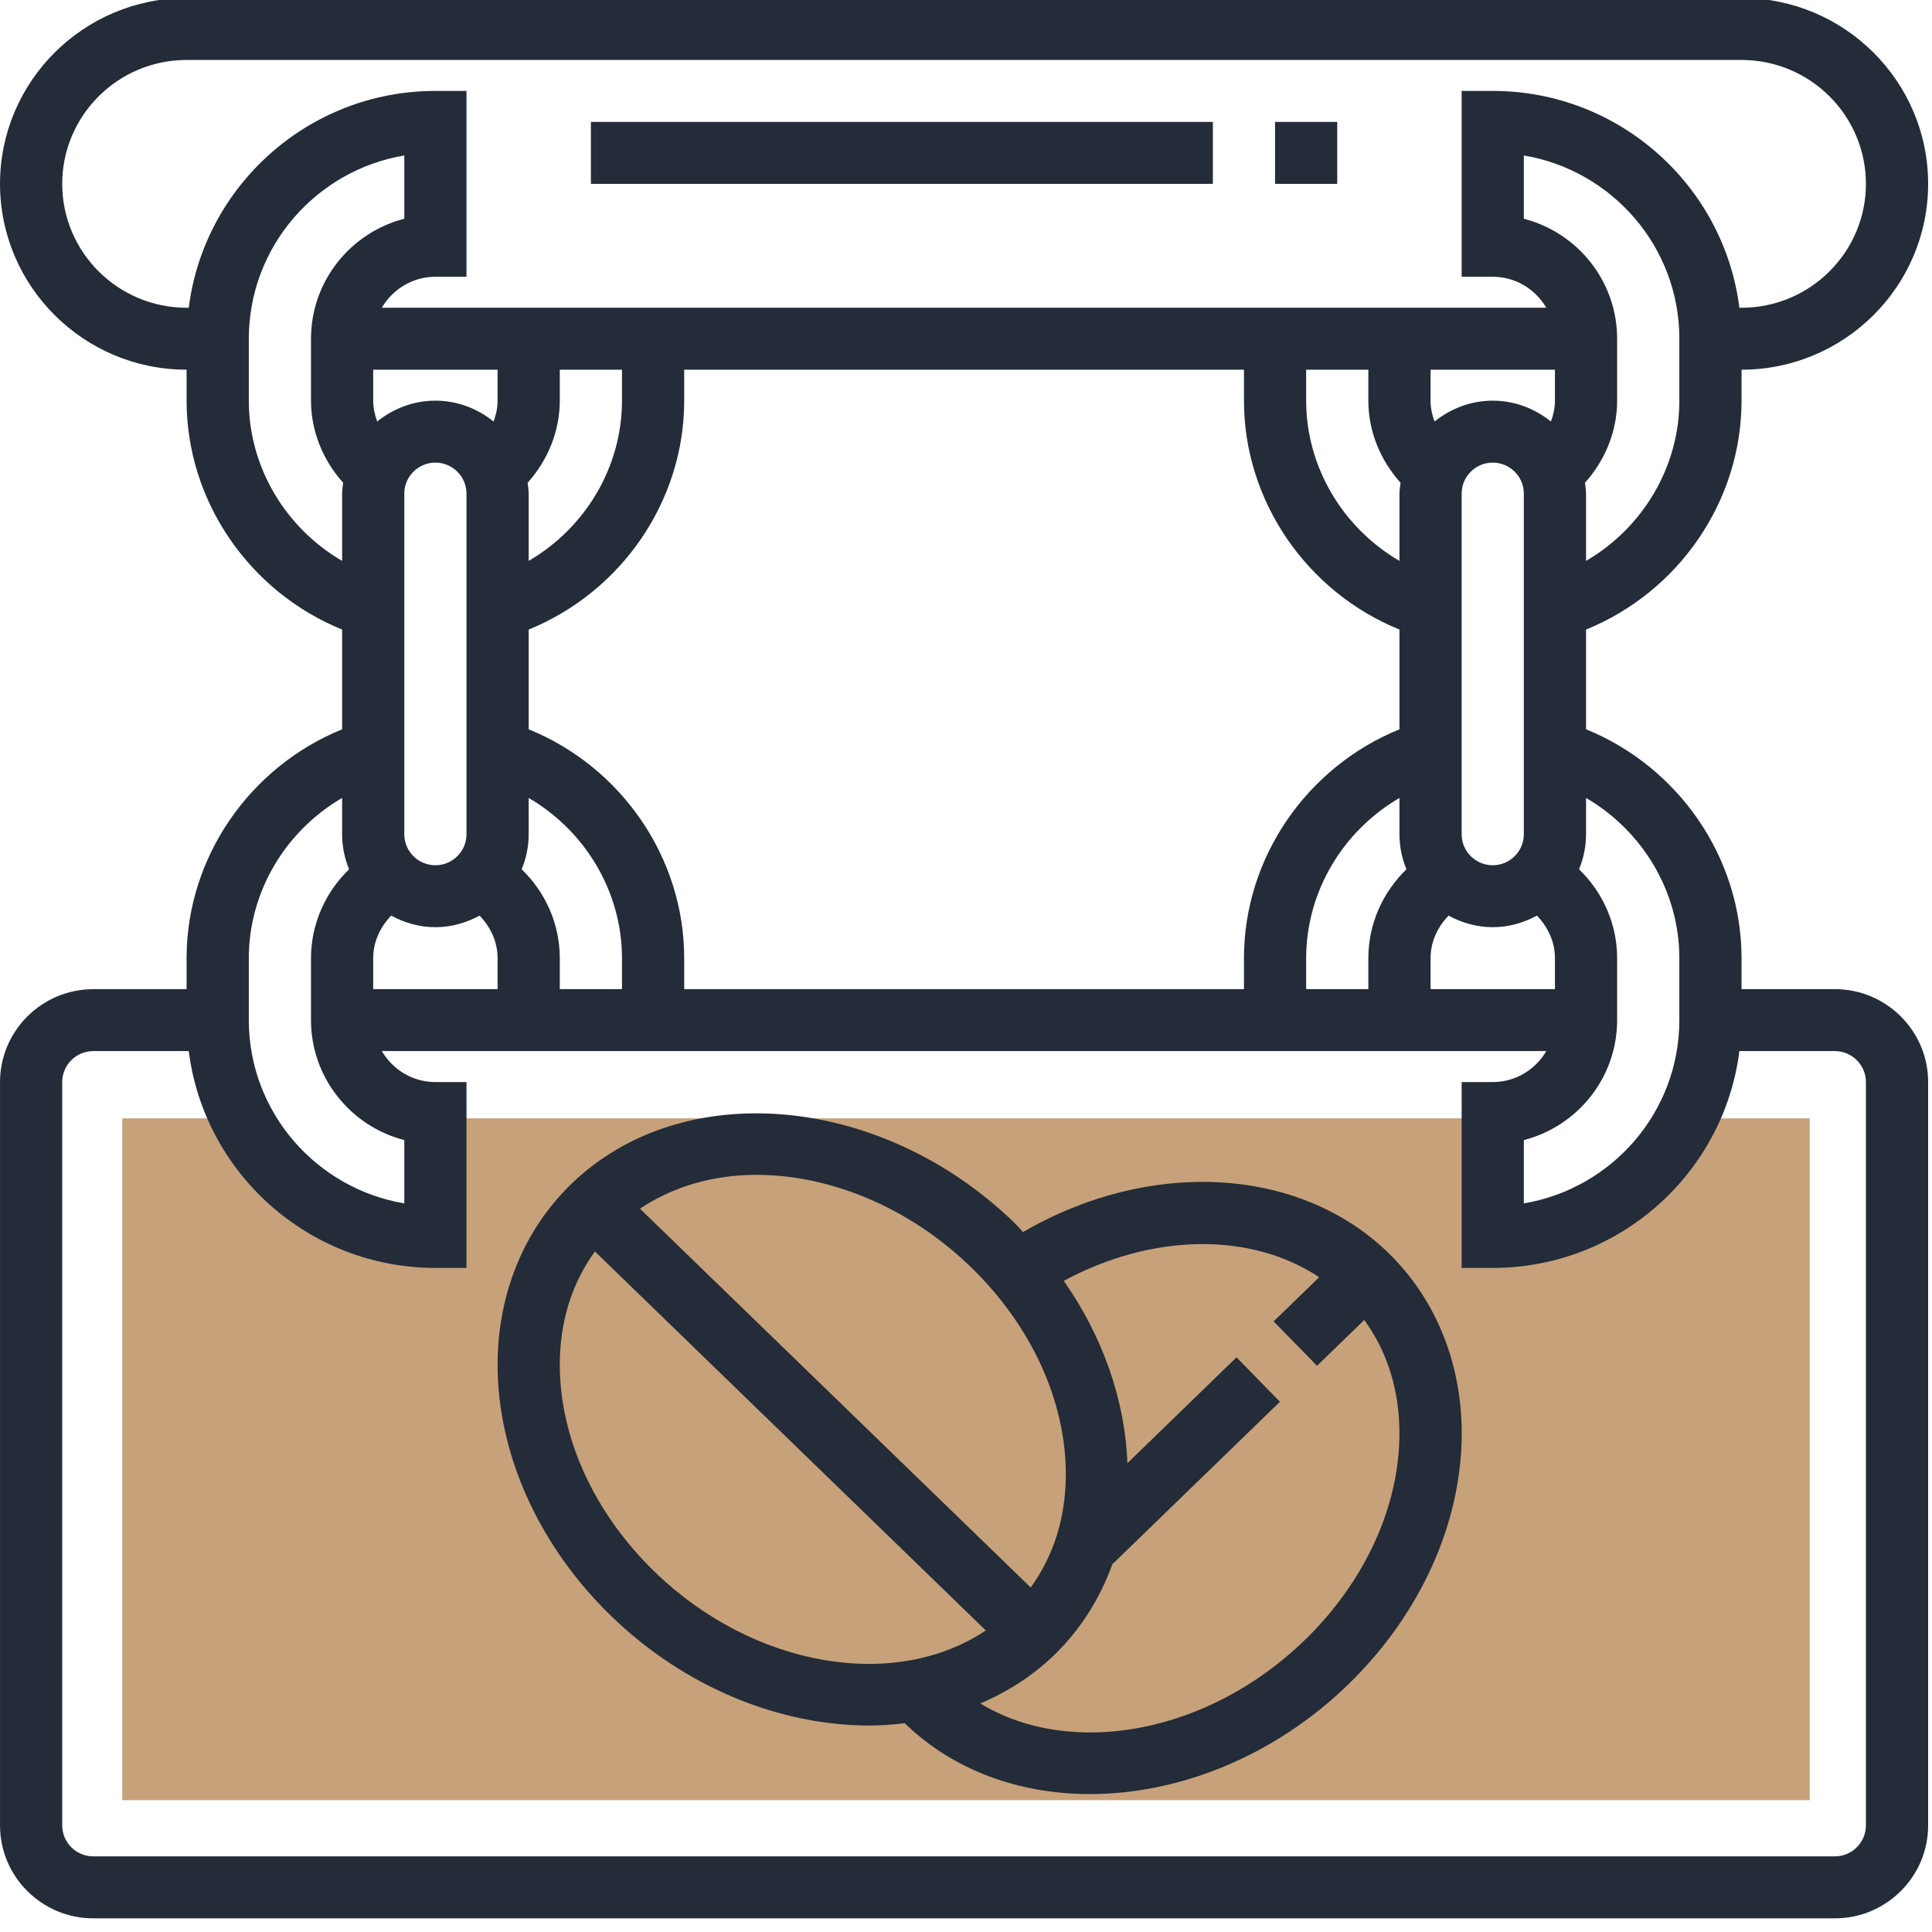 <svg width="79" height="79" viewBox="0 0 79 79" fill="none" xmlns="http://www.w3.org/2000/svg" xmlns:xlink="http://www.w3.org/1999/xlink">
	<desc>
			Created with Pixso.
	</desc>
	<defs/>
	<path id="Shape" d="M69.29 45.73C67.85 48.72 64.78 50.8 61.22 50.8L61.22 45.73L17.77 45.73L17.77 50.8C14.21 50.8 11.14 48.72 9.7 45.73L5 45.73L5 73.61L74 73.61L74 45.73L69.29 45.73Z" fill="#C7A17A" fill-opacity="1" fill-rule="nonzero"/>
	<path id="Shape" d="M71.212 40.446L75.027 40.446C77.13 40.446 78.842 42.151 78.842 44.246L78.842 74.643C78.842 76.737 77.13 78.442 75.027 78.442L3.815 78.442C1.712 78.442 0.001 76.737 0.001 74.643L0.001 44.247C0.001 42.152 1.712 40.448 3.815 40.448L7.63 40.448L7.63 39.181C7.63 35.059 10.21 31.358 13.989 29.822L13.989 25.743C10.21 24.206 7.63 20.506 7.63 16.383L7.63 15.117C3.423 15.117 0.001 11.709 0.001 7.518C0.001 3.327 3.423 -0.081 7.63 -0.081L71.212 -0.081C75.42 -0.081 78.842 3.327 78.842 7.518C78.842 11.709 75.42 15.117 71.212 15.117L71.212 16.383C71.212 20.506 68.632 24.208 64.854 25.743L64.854 29.821C68.632 31.357 71.212 35.059 71.212 39.18L71.212 40.446ZM68.669 39.18L68.669 41.713C68.669 45.472 65.914 48.601 62.31 49.207L62.31 46.619C64.501 46.056 66.125 44.07 66.125 41.713L66.125 39.18C66.125 37.779 65.537 36.482 64.568 35.546C64.749 35.103 64.854 34.621 64.854 34.114L64.854 32.628C67.155 33.968 68.669 36.449 68.669 39.18ZM20.347 15.117L20.347 16.383C20.347 16.678 20.283 16.965 20.184 17.237C19.529 16.711 18.708 16.383 17.803 16.383C16.899 16.383 16.078 16.711 15.423 17.237C15.324 16.965 15.26 16.678 15.26 16.383L15.26 15.117L20.347 15.117ZM16.532 34.114L16.532 20.183C16.532 19.485 17.103 18.916 17.803 18.916C18.504 18.916 19.075 19.485 19.075 20.183L19.075 34.114C19.075 34.812 18.504 35.38 17.803 35.38C17.103 35.38 16.532 34.812 16.532 34.114ZM21.574 19.741C22.402 18.817 22.89 17.632 22.89 16.383L22.89 15.117L25.433 15.117L25.433 16.383C25.433 19.114 23.92 21.595 21.618 22.935L21.618 20.183C21.618 20.032 21.59 19.888 21.574 19.741ZM15.26 39.18C15.26 38.509 15.549 37.902 15.996 37.44C16.537 37.732 17.146 37.913 17.803 37.913C18.461 37.913 19.07 37.732 19.61 37.44C20.058 37.902 20.347 38.51 20.347 39.18L20.347 40.446L15.26 40.446L15.26 39.18ZM21.332 35.546C21.514 35.104 21.618 34.622 21.618 34.114L21.618 32.628C23.92 33.97 25.433 36.451 25.433 39.18L25.433 40.446L22.89 40.446L22.89 39.18C22.89 37.779 22.301 36.481 21.332 35.546ZM21.618 29.821L21.618 25.743C25.396 24.206 27.977 20.506 27.977 16.383L27.977 15.117L50.866 15.117L50.866 16.383C50.866 20.504 53.446 24.206 57.224 25.743L57.224 29.822C53.446 31.357 50.866 35.059 50.866 39.181L50.866 40.448L27.977 40.448L27.977 39.181C27.977 35.058 25.396 31.357 21.618 29.821ZM59.767 34.114L59.767 20.183C59.767 19.485 60.338 18.916 61.039 18.916C61.739 18.916 62.31 19.485 62.31 20.183L62.31 34.114C62.31 34.812 61.739 35.38 61.039 35.38C60.338 35.38 59.767 34.812 59.767 34.114ZM63.582 16.383C63.582 16.678 63.519 16.965 63.419 17.237C62.764 16.711 61.943 16.383 61.039 16.383C60.135 16.383 59.313 16.711 58.658 17.237C58.559 16.965 58.496 16.678 58.496 16.383L58.496 15.117L63.582 15.117L63.582 16.383ZM57.269 19.741C57.251 19.888 57.224 20.031 57.224 20.183L57.224 22.935C54.922 21.594 53.409 19.113 53.409 16.383L53.409 15.117L55.952 15.117L55.952 16.383C55.952 17.633 56.441 18.817 57.269 19.741ZM53.409 39.18C53.409 36.449 54.922 33.968 57.224 32.628L57.224 34.114C57.224 34.621 57.328 35.103 57.51 35.546C56.541 36.482 55.952 37.779 55.952 39.18L55.952 40.446L53.409 40.446L53.409 39.18ZM58.496 39.18C58.496 38.509 58.784 37.902 59.232 37.44C59.772 37.732 60.381 37.913 61.039 37.913C61.696 37.913 62.305 37.732 62.846 37.44C63.293 37.902 63.582 38.51 63.582 39.18L63.582 40.446L58.496 40.446L58.496 39.18ZM68.669 16.383C68.669 19.114 67.155 21.595 64.854 22.935L64.854 20.183C64.854 20.032 64.826 19.888 64.809 19.742C65.637 18.817 66.125 17.633 66.125 16.383L66.125 13.85C66.125 11.495 64.501 9.509 62.31 8.944L62.31 6.357C65.914 6.962 68.669 10.091 68.669 13.85L68.669 16.383ZM2.544 7.518C2.544 4.724 4.825 2.452 7.63 2.452L71.212 2.452C74.017 2.452 76.298 4.724 76.298 7.518C76.298 10.312 74.017 12.584 71.212 12.584L71.124 12.584C70.495 7.594 66.217 3.718 61.039 3.718L59.767 3.718L59.767 11.317L61.039 11.317C61.976 11.317 62.787 11.83 63.229 12.584L15.614 12.584C16.055 11.83 16.866 11.317 17.803 11.317L19.075 11.317L19.075 3.718L17.803 3.718C12.625 3.718 8.348 7.594 7.718 12.584L7.63 12.584C4.825 12.584 2.544 10.312 2.544 7.518ZM10.174 16.383L10.174 13.85C10.174 10.091 12.928 6.962 16.532 6.357L16.532 8.944C14.341 9.508 12.717 11.493 12.717 13.85L12.717 16.383C12.717 17.632 13.205 18.817 14.033 19.742C14.015 19.889 13.989 20.032 13.989 20.183L13.989 22.935C11.687 21.595 10.174 19.114 10.174 16.383ZM10.174 39.18C10.174 36.449 11.687 33.968 13.989 32.628L13.989 34.114C13.989 34.622 14.093 35.103 14.275 35.546C13.306 36.482 12.717 37.779 12.717 39.18L12.717 41.713C12.717 44.069 14.341 46.054 16.532 46.619L16.532 49.207C12.928 48.601 10.174 45.472 10.174 41.713L10.174 39.18ZM76.298 74.641C76.298 75.339 75.727 75.908 75.027 75.908L3.815 75.908C3.115 75.908 2.544 75.339 2.544 74.641L2.544 44.246C2.544 43.548 3.115 42.979 3.815 42.979L7.718 42.979C8.348 47.969 12.625 51.845 17.803 51.845L19.075 51.845L19.075 44.246L17.803 44.246C16.866 44.246 16.055 43.733 15.614 42.979L63.229 42.979C62.787 43.733 61.976 44.246 61.039 44.246L59.767 44.246L59.767 51.845L61.039 51.845C66.217 51.845 70.495 47.969 71.124 42.979L75.027 42.979C75.727 42.979 76.298 43.548 76.298 44.246L76.298 74.641Z" clip-rule="evenodd" fill="#232C38" fill-opacity="1" fill-rule="evenodd"/>
	<path id="Shape" d="M41.47 50L41.47 50L41.48 50L41.47 50Z" fill="#232C38" fill-opacity="1" fill-rule="nonzero"/>
	<path id="Shape" d="M41.833 50.378C41.714 50.254 41.605 50.124 41.48 50.002C36.032 44.721 27.903 44.009 23.358 48.416C21.416 50.298 20.347 52.922 20.347 55.804C20.347 59.471 22.041 63.218 24.993 66.081C28.039 69.033 31.922 70.557 35.549 70.557C36.041 70.557 36.524 70.519 37.005 70.462L37 70.468C39.005 72.411 41.706 73.36 44.567 73.36C48.194 73.36 52.079 71.836 55.123 68.884C58.076 66.022 59.77 62.276 59.77 58.608C59.77 55.727 58.7 53.102 56.758 51.219C53.099 47.674 46.987 47.384 41.833 50.378ZM39.706 51.817C37.145 49.333 33.902 48.04 30.93 48.04C29.181 48.04 27.539 48.508 26.168 49.423L42.145 64.912C43.083 63.623 43.582 62.047 43.582 60.278C43.582 57.289 42.169 54.205 39.706 51.817ZM40.085 69.655C43.787 71.9 49.379 70.914 53.347 67.069C55.811 64.68 57.224 61.597 57.223 58.608C57.223 56.839 56.724 55.262 55.786 53.974L53.854 55.847L52.079 54.032L53.942 52.226C51.149 50.367 47.113 50.425 43.499 52.374C45.095 54.658 46.003 57.251 46.1 59.829L50.562 55.502L52.337 57.319L45.483 63.964C44.976 65.367 44.183 66.631 43.115 67.667C42.228 68.527 41.199 69.182 40.085 69.655ZM26.766 64.268C24.302 61.879 22.89 58.795 22.89 55.806C22.89 54.037 23.387 52.462 24.327 51.173L40.31 66.669C36.616 69.144 30.836 68.214 26.766 64.268Z" clip-rule="evenodd" fill="#232C38" fill-opacity="1" fill-rule="evenodd"/>
	<rect id="Rectangle-path" x="24.162" y="4.985" width="25.433" height="2.533" fill="#232C38" fill-opacity="1"/>
	<rect id="Rectangle-path" x="52.137" y="4.985" width="2.543" height="2.533" fill="#232C38" fill-opacity="1"/>
</svg>
